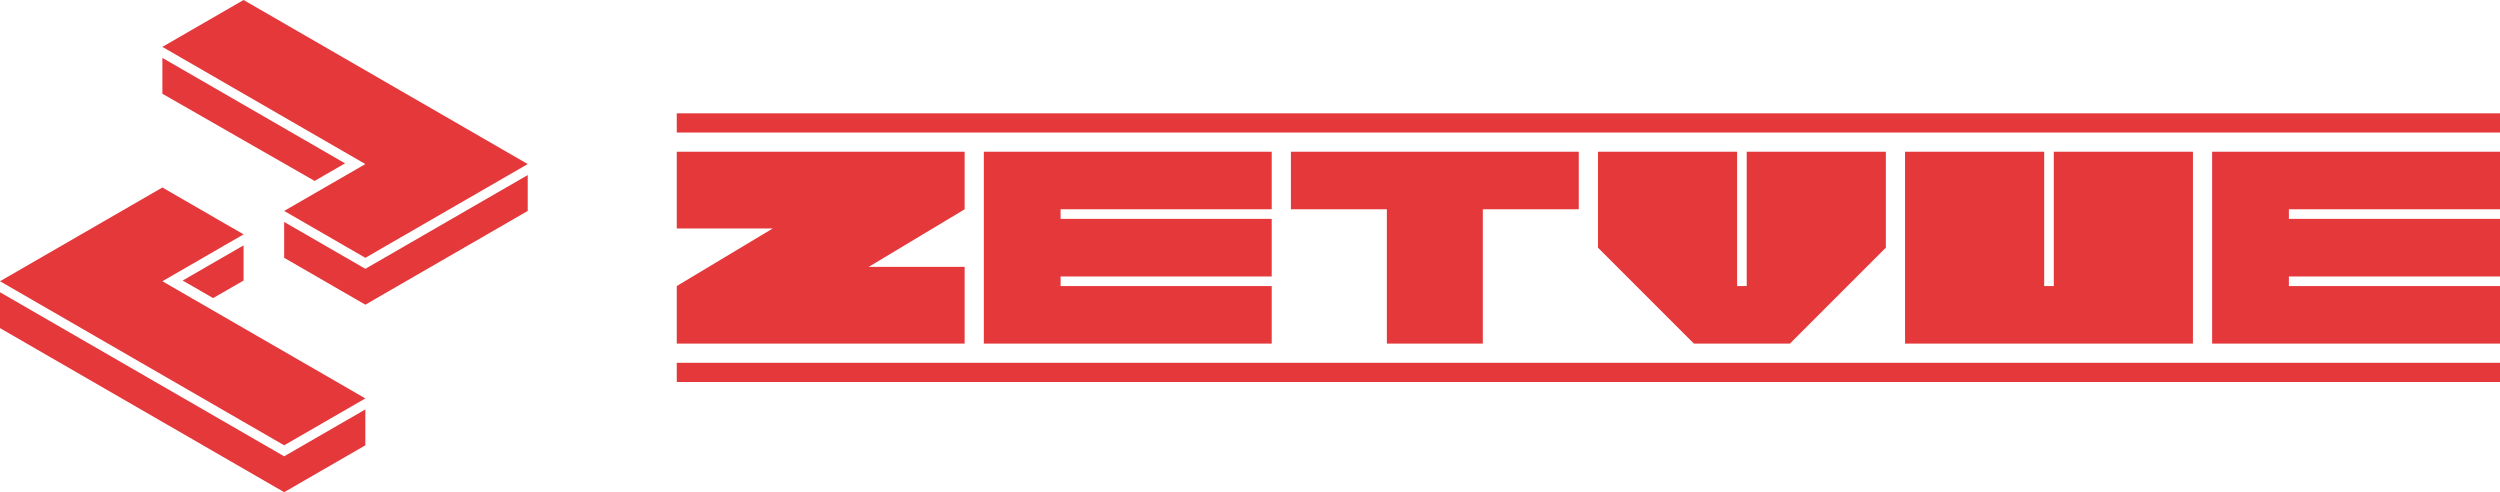 <?xml version="1.0" encoding="UTF-8" standalone="no"?>
<!-- Created with Inkscape (http://www.inkscape.org/) -->

<svg
   width="853.355mm"
   height="168mm"
   viewBox="0 0 853.355 168"
   version="1.1"
   id="svg5"
   xml:space="preserve"
   xmlns="http://www.w3.org/2000/svg"
   xmlns:svg="http://www.w3.org/2000/svg"><defs
     id="defs2" /><path
     id="path2661"
     style="fill:#E5383B;fill-opacity:1;stroke:none;stroke-width:0.382px;stroke-linecap:butt;stroke-linejoin:round;stroke-opacity:1"
     d="M 83.139 0 L 55.426 16 L 124.708 56 L 96.995 72 L 124.708 88 L 180.133 56 L 83.139 0 z M 55.426 19.756 L 55.426 32 L 107.387 61.756 L 117.779 55.756 L 55.426 19.756 z M 231.007 38.683 L 231.007 45.234 L 853.355 45.234 L 853.355 38.683 L 231.007 38.683 z M 231.007 51.785 L 231.007 77.99 L 263.762 77.99 L 231.007 97.643 L 231.007 117.296 L 329.272 117.296 L 329.272 91.092 L 296.517 91.092 L 329.272 71.438 L 329.272 51.785 L 231.007 51.785 z M 335.823 51.785 L 335.823 71.438 L 335.823 74.714 L 335.823 94.367 L 335.823 97.643 L 335.823 117.296 L 362.027 117.296 L 434.088 117.296 L 434.088 97.643 L 362.027 97.643 L 362.027 94.367 L 434.088 94.367 L 434.088 74.714 L 362.027 74.714 L 362.027 71.438 L 434.088 71.438 L 434.088 51.785 L 362.027 51.785 L 335.823 51.785 z M 440.64 51.785 L 440.64 71.438 L 473.395 71.438 L 473.395 117.296 L 506.15 117.296 L 506.15 71.438 L 538.905 71.438 L 538.905 51.785 L 440.64 51.785 z M 545.456 51.785 L 545.456 84.541 L 578.211 117.296 L 610.966 117.296 L 643.722 84.541 L 643.722 51.785 L 596.227 51.785 L 596.227 97.643 L 592.951 97.643 L 592.951 51.785 L 545.456 51.785 z M 650.272 51.785 L 650.272 117.296 L 683.028 117.296 L 715.784 117.296 L 748.539 117.296 L 748.539 84.541 L 748.539 51.785 L 701.043 51.785 L 701.043 97.643 L 697.768 97.643 L 697.768 51.785 L 650.272 51.785 z M 755.09 51.785 L 755.09 71.438 L 755.09 74.714 L 755.09 94.367 L 755.09 97.643 L 755.09 117.296 L 781.294 117.296 L 853.355 117.296 L 853.355 97.643 L 781.294 97.643 L 781.294 94.367 L 853.355 94.367 L 853.355 74.714 L 781.294 74.714 L 781.294 71.438 L 853.355 71.438 L 853.355 51.785 L 781.294 51.785 L 755.09 51.785 z M 180.133 59.756 L 124.709 91.758 L 96.995 75.756 L 96.994 88 L 124.707 104 L 180.133 72 L 180.133 59.756 z M 55.426 64 L 0 96 L 96.995 152 L 124.708 136 L 55.426 96 L 69.282 88 L 83.139 80 L 55.426 64 z M 83.138 83.756 L 62.354 95.756 L 72.746 101.756 L 83.139 95.756 L 83.138 83.756 z M 0 99.756 L 0 112 L 96.995 168 L 124.708 152 L 124.708 139.756 L 96.994 155.757 L 0 99.756 z M 231.007 123.847 L 231.007 130.398 L 853.355 130.398 L 853.355 123.847 L 231.007 123.847 z " /></svg>
